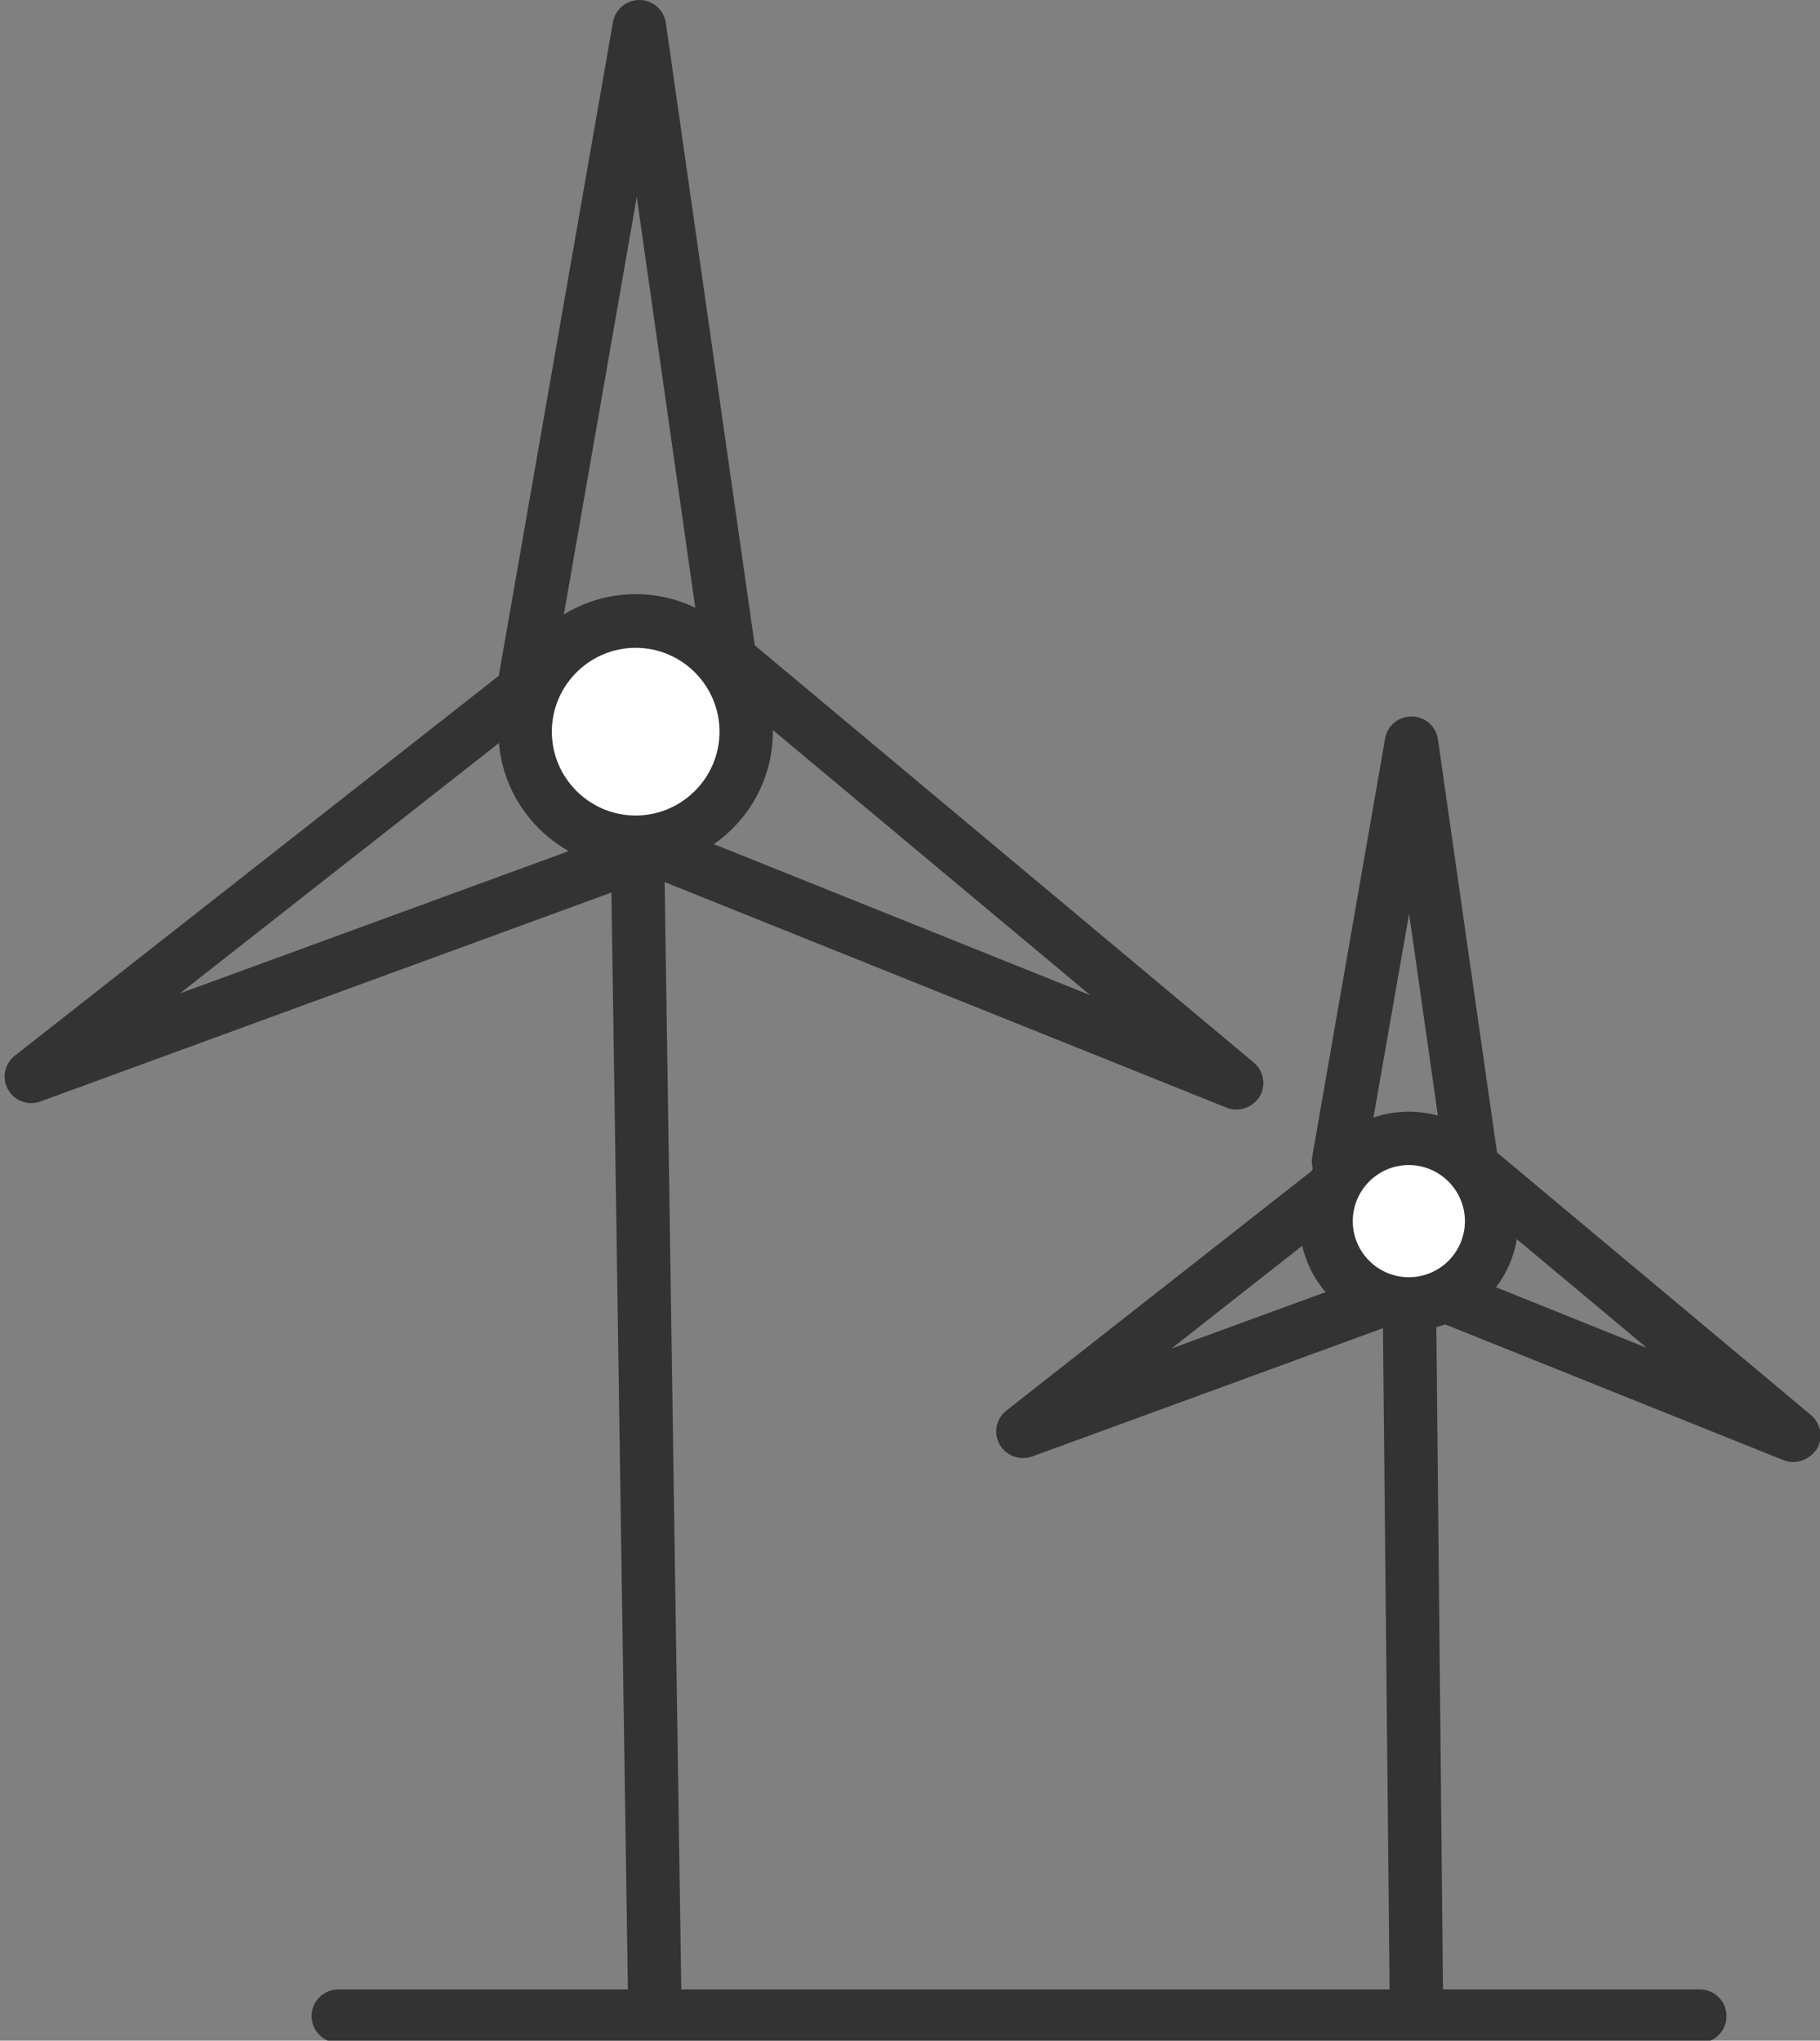 <?xml version="1.0" encoding="utf-8"?>
<!-- Generator: Adobe Illustrator 25.0.1, SVG Export Plug-In . SVG Version: 6.00 Build 0)  -->
<svg version="1.1" id="Layer_6" xmlns="http://www.w3.org/2000/svg" xmlns:xlink="http://www.w3.org/1999/xlink" x="0px" y="0px"
	 viewBox="0 0 68.17 76.42" style="enable-background:new 0 0 68.17 76.42;" xml:space="preserve">
<rect x="0" y="0" width="68.17" height="76.42" fill="#808080" stroke="none"/>
<style type="text/css">
	.st0{fill:#FFFFFF;}
	.st1{fill:#333333;}
</style>
<g>
	<g id="XMLID_592_">
		<line class="st0" x1="23.81" y1="27.4" x2="24.52" y2="74.63"/>
		<path class="st1" d="M24.52,75.63c-0.54,0-0.99-0.44-1-0.98l-0.71-47.24c-0.01-0.55,0.43-1.01,0.98-1.02
			c0.56,0.01,1.01,0.43,1.02,0.98l0.71,47.24c0.01,0.55-0.43,1.01-0.98,1.02C24.53,75.63,24.53,75.63,24.52,75.63z"/>
	</g>
	<g id="XMLID_586_">
		<path class="st1" d="M27.45,26.5h-7.78c-0.3,0-0.58-0.13-0.77-0.36s-0.27-0.52-0.22-0.82l4.28-24.5C23.05,0.35,23.46,0,23.95,0
			c0,0,0.01,0,0.02,0c0.49,0.01,0.9,0.37,0.97,0.86l3.5,24.5c0.04,0.29-0.04,0.58-0.23,0.8C28.01,26.37,27.74,26.5,27.45,26.5z
			 M20.86,24.5h5.43L23.85,7.38L20.86,24.5z"/>
	</g>
	<g id="XMLID_590_">
		<path class="st1" d="M1.17,41.31c-0.35,0-0.69-0.19-0.87-0.51c-0.24-0.43-0.13-0.97,0.26-1.27l19.47-15.28
			c0.23-0.18,0.52-0.25,0.81-0.2c0.28,0.06,0.53,0.23,0.68,0.48l3.89,6.73c0.15,0.26,0.17,0.56,0.07,0.84
			c-0.1,0.28-0.32,0.5-0.6,0.6L1.51,41.25C1.4,41.29,1.28,41.31,1.17,41.31z M20.34,26.53L6.74,37.2l16.32-5.97L20.34,26.53z"/>
	</g>
	<g id="XMLID_591_">
		<path class="st1" d="M46.31,41.55c-0.12,0-0.25-0.02-0.37-0.07l-22.97-9.22c-0.27-0.11-0.48-0.33-0.57-0.6s-0.07-0.58,0.08-0.83
			l3.89-6.73c0.15-0.26,0.4-0.43,0.69-0.48c0.29-0.05,0.59,0.03,0.82,0.22l19.08,15.95c0.38,0.32,0.47,0.86,0.22,1.28
			C46.99,41.37,46.66,41.55,46.31,41.55z M24.79,30.83l16.05,6.44L27.5,26.13L24.79,30.83z"/>
	</g>
	<g id="XMLID_375_">
		<circle class="st0" cx="23.81" cy="27.4" r="4.14"/>
		<path class="st1" d="M23.81,32.53c-2.83,0-5.14-2.31-5.14-5.14s2.3-5.14,5.14-5.14s5.14,2.3,5.14,5.14S26.64,32.53,23.81,32.53z
			 M23.81,24.26c-1.73,0-3.14,1.41-3.14,3.14c0,1.73,1.41,3.14,3.14,3.14c1.73,0,3.14-1.41,3.14-3.14
			C26.95,25.67,25.54,24.26,23.81,24.26z"/>
	</g>
	<g id="XMLID_597_">
		<line class="st0" x1="52.77" y1="45.73" x2="53.05" y2="74.63"/>
		<path class="st1" d="M53.05,75.63c-0.55,0-0.99-0.44-1-0.99l-0.29-28.9c-0.01-0.55,0.44-1,0.99-1.01c0,0,0.01,0,0.01,0
			c0.55,0,0.99,0.44,1,0.99l0.29,28.9C54.06,75.18,53.62,75.63,53.05,75.63C53.06,75.63,53.06,75.63,53.05,75.63z"/>
	</g>
	<g id="XMLID_596_">
		<path class="st1" d="M55.11,44.5h-4.97c-0.3,0-0.58-0.13-0.77-0.36s-0.27-0.52-0.22-0.82l2.73-15.66c0.08-0.48,0.5-0.83,0.99-0.83
			c0,0,0.01,0,0.02,0c0.49,0.01,0.9,0.37,0.97,0.86l2.24,15.66c0.04,0.29-0.04,0.58-0.23,0.8C55.68,44.37,55.4,44.5,55.11,44.5z
			 M51.33,42.5h2.63l-1.18-8.28L51.33,42.5z"/>
	</g>
	<g id="XMLID_595_">
		<path class="st1" d="M38.31,54.6c-0.35,0-0.69-0.19-0.87-0.51c-0.24-0.43-0.13-0.97,0.26-1.27l12.45-9.77
			c0.23-0.18,0.52-0.25,0.81-0.2c0.28,0.06,0.53,0.23,0.68,0.48l2.49,4.31c0.15,0.26,0.17,0.56,0.07,0.84
			c-0.1,0.28-0.32,0.5-0.6,0.6l-14.93,5.46C38.54,54.58,38.42,54.6,38.31,54.6z M50.46,45.33l-6.58,5.17l7.9-2.89L50.46,45.33z"/>
	</g>
	<g id="XMLID_594_">
		<path class="st1" d="M67.17,54.75c-0.12,0-0.25-0.02-0.37-0.07l-14.68-5.89c-0.27-0.11-0.48-0.33-0.57-0.6s-0.07-0.58,0.08-0.83
			l2.49-4.31c0.15-0.26,0.4-0.43,0.69-0.48c0.29-0.05,0.59,0.03,0.82,0.22l12.2,10.2c0.38,0.32,0.47,0.86,0.22,1.28
			C67.84,54.57,67.51,54.75,67.17,54.75z M53.93,47.36l7.76,3.12l-6.45-5.39L53.93,47.36z"/>
	</g>
	<g id="XMLID_593_">
		<path class="st0" d="M55.86,45.73c0,1.71-1.39,3.1-3.1,3.1s-3.1-1.39-3.1-3.1c0-1.71,1.39-3.1,3.1-3.1S55.86,44.02,55.86,45.73z"
			/>
		<path class="st1" d="M52.77,49.83c-2.26,0-4.1-1.84-4.1-4.1s1.84-4.1,4.1-4.1s4.1,1.84,4.1,4.1S55.03,49.83,52.77,49.83z
			 M52.77,43.63c-1.16,0-2.1,0.94-2.1,2.1s0.94,2.1,2.1,2.1s2.1-0.94,2.1-2.1S53.92,43.63,52.77,43.63z"/>
	</g>
	<g id="XMLID_598_">
		<line class="st0" x1="12.67" y1="75.5" x2="63.67" y2="75.5"/>
		<path class="st1" d="M63.67,76.5h-51c-0.55,0-1-0.45-1-1s0.45-1,1-1h51c0.55,0,1,0.45,1,1S64.22,76.5,63.67,76.5z"/>
	</g>
</g>
</svg>
